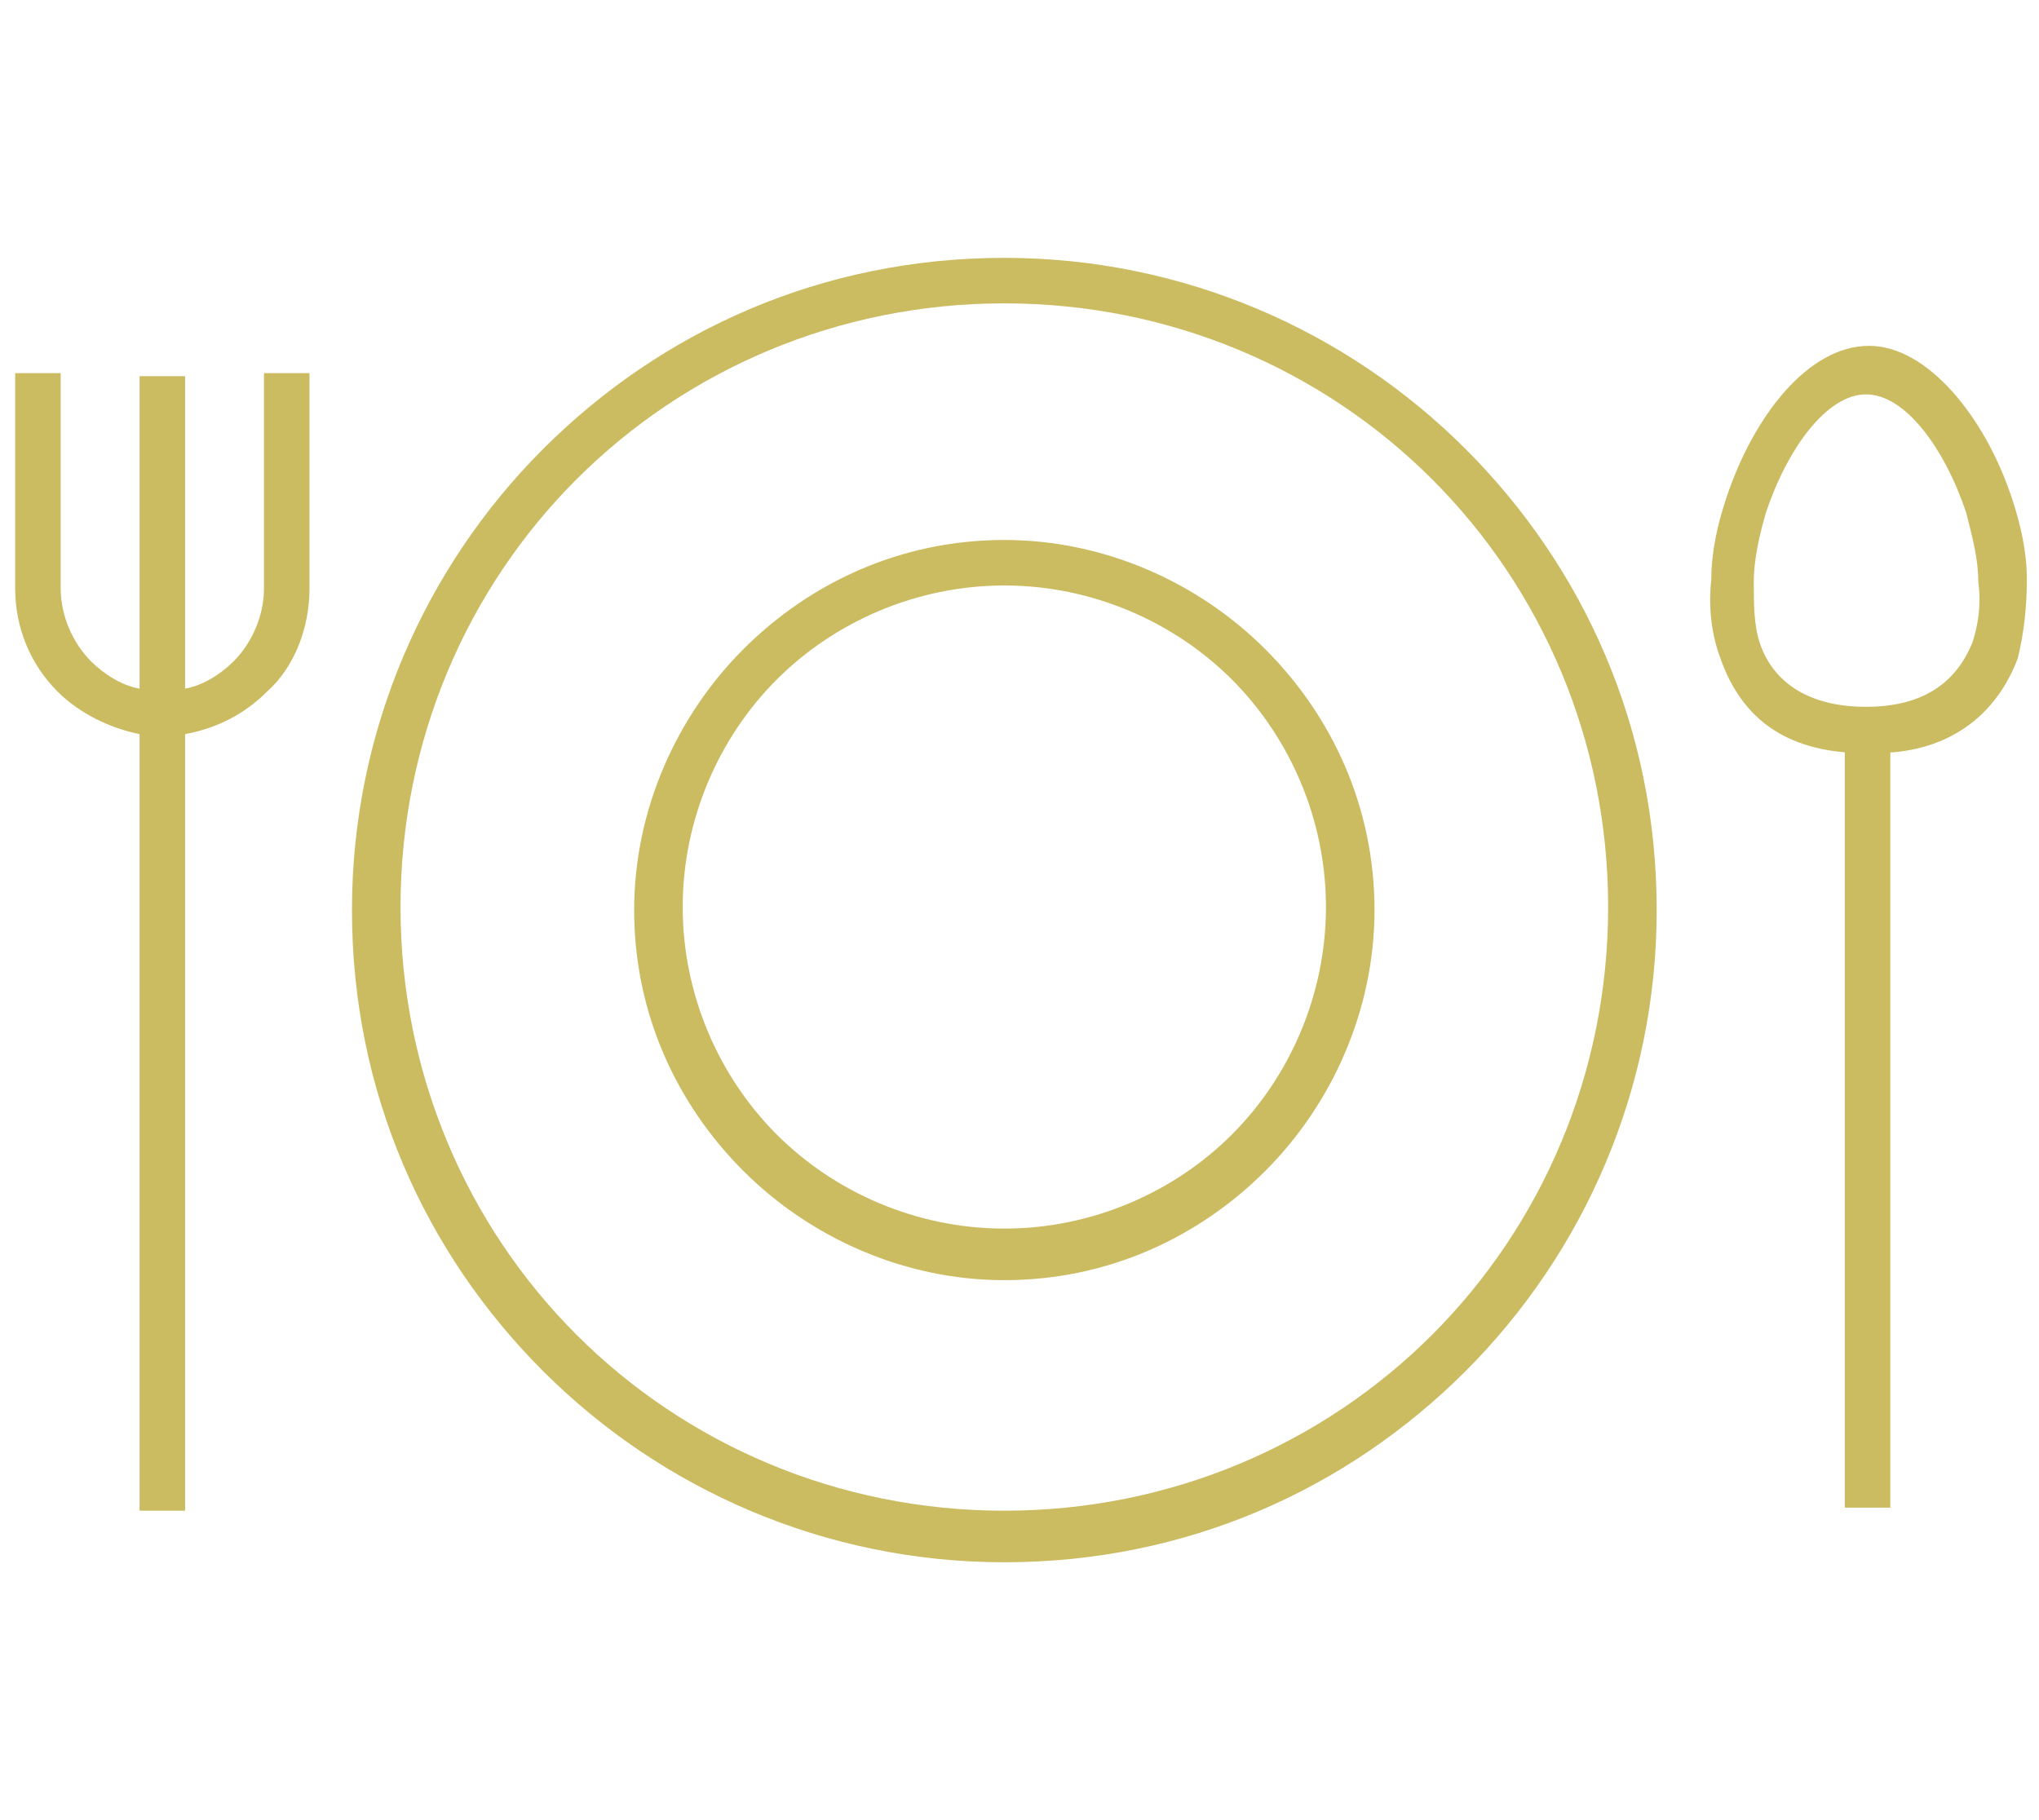 <?xml version="1.0" encoding="UTF-8"?>
<!DOCTYPE svg PUBLIC "-//W3C//DTD SVG 1.1//EN" "http://www.w3.org/Graphics/SVG/1.1/DTD/svg11.dtd">
<!-- Creator: CorelDRAW X6 -->
<svg xmlns="http://www.w3.org/2000/svg" xml:space="preserve" width="672px" height="600px" version="1.1" style="shape-rendering:geometricPrecision; text-rendering:geometricPrecision; image-rendering:optimizeQuality; fill-rule:evenodd; clip-rule:evenodd"
viewBox="0 0 672 600"
 xmlns:xlink="http://www.w3.org/1999/xlink">
 <defs>
  <style type="text/css">
   <![CDATA[
    .fil0 {fill:#CBBB61;fill-rule:nonzero}
   ]]>
  </style>
 </defs>
 <g id="Слой_x0020_1">
  <path class="fil0" d="M20 123l0 71c0,9 4,18 10,24 4,4 10,8 16,9l0 -103 15 0 0 103c6,-1 12,-5 16,-9 6,-6 10,-15 10,-24l0 -71 15 0 0 71c0,13 -5,26 -14,34 -7,7 -16,12 -27,14l0 256 -15 0 0 -256c-10,-2 -20,-7 -27,-14 -9,-9 -14,-21 -14,-34l0 -71 15 0zm311 -38c59,0 113,24 152,63 39,39 63,92 63,152 0,59 -24,113 -63,152 -39,39 -92,63 -152,63 -59,0 -113,-24 -152,-63 -39,-39 -63,-92 -63,-152 0,-59 24,-113 63,-152 39,-39 92,-63 152,-63zm141 73c-36,-36 -86,-58 -141,-58 -55,0 -105,22 -141,58 -36,36 -58,86 -58,141 0,55 22,105 58,141 36,36 86,58 141,58 55,0 105,-22 141,-58 36,-36 58,-86 58,-141 0,-55 -22,-105 -58,-141zm-141 20c33,0 64,14 86,36 22,22 36,52 36,86 0,33 -14,64 -36,86 -22,22 -52,36 -86,36 -33,0 -64,-14 -86,-36 -22,-22 -36,-52 -36,-86 0,-33 14,-64 36,-86 22,-22 52,-36 86,-36zm75 46c-19,-19 -46,-31 -75,-31 -29,0 -56,12 -75,31 -19,19 -31,46 -31,75 0,29 12,56 31,75 19,19 46,31 75,31 29,0 56,-12 75,-31 19,-19 31,-46 31,-75 0,-29 -12,-56 -31,-75zm217 24l0 249 -15 0 0 -249c-23,-2 -35,-14 -41,-31 -3,-8 -4,-17 -3,-26 0,-9 2,-18 5,-27 9,-27 27,-50 47,-50 19,0 38,23 47,50 3,9 5,18 5,27 0,9 -1,18 -3,26 -6,16 -19,29 -41,31zm25 -79c-7,-21 -20,-39 -33,-39 -13,0 -26,18 -33,39 -2,7 -4,15 -4,23 0,7 0,14 2,20 4,12 15,21 35,21 20,0 30,-9 35,-21 2,-6 3,-13 2,-20 0,-8 -2,-15 -4,-23z"/>
 </g>
</svg>
